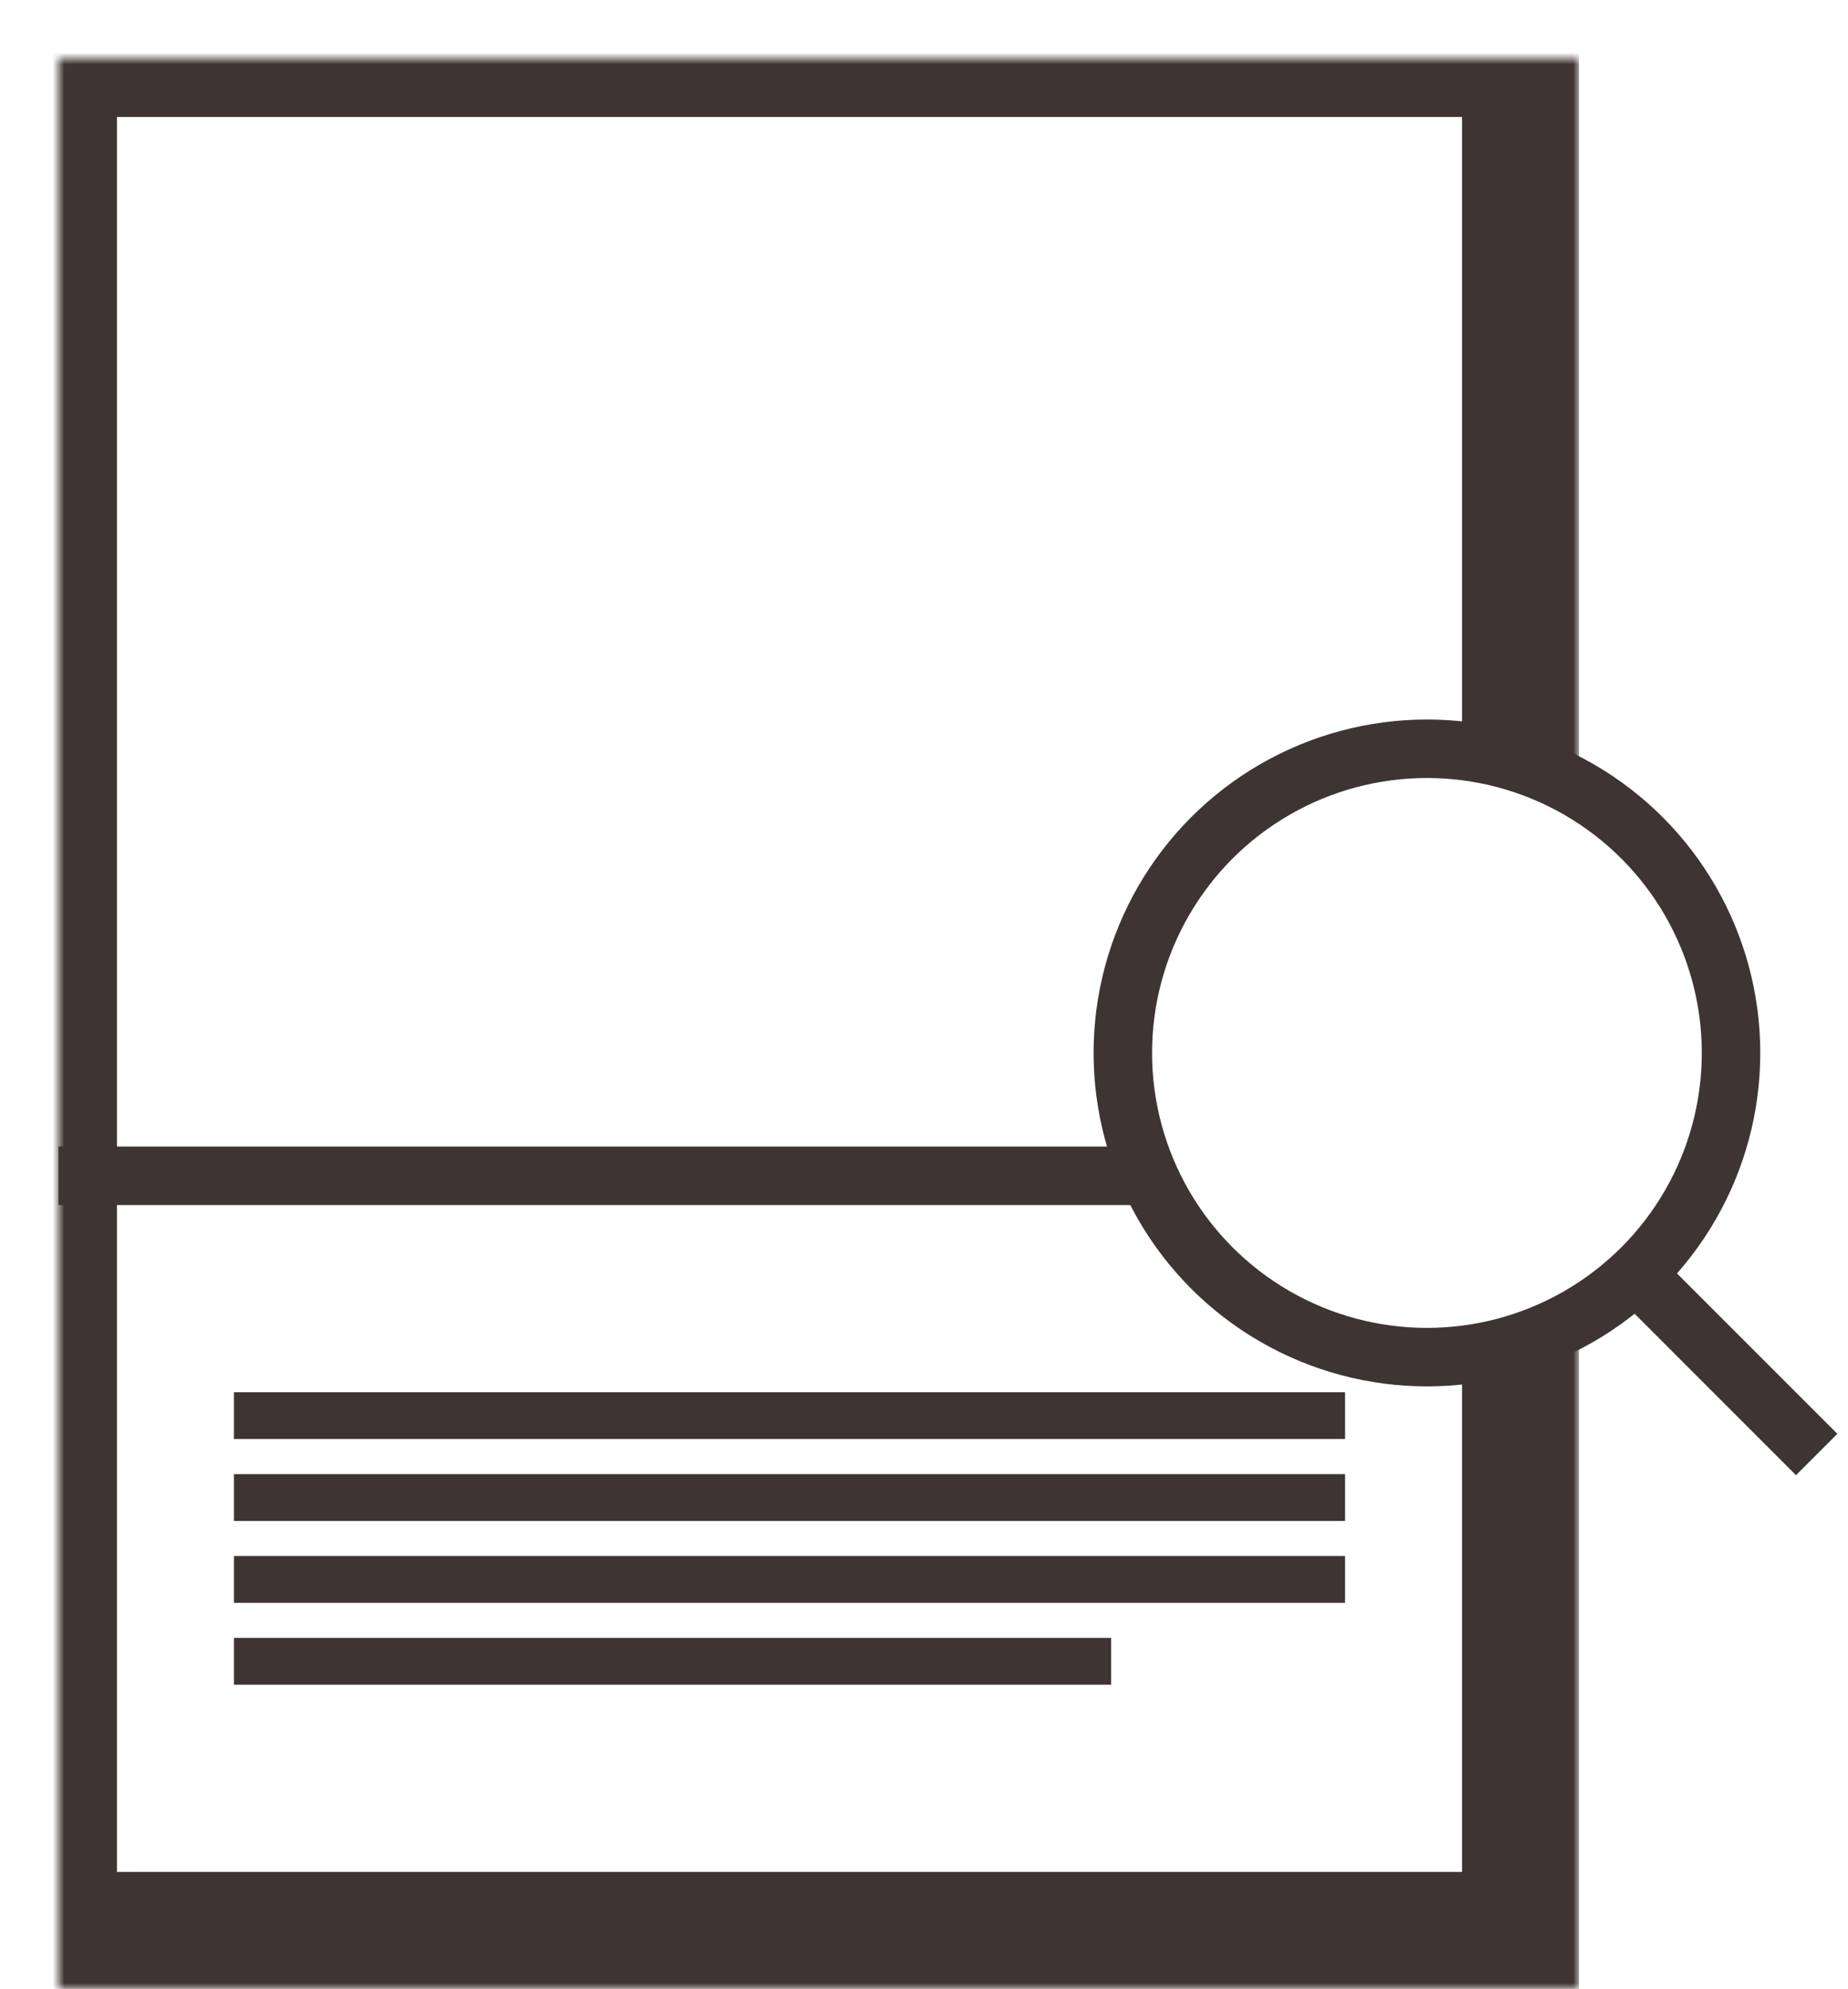 <svg width='158' height='170' viewBox='0 0 158 170' xmlns='http://www.w3.org/2000/svg' xmlns:xlink='http://www.w3.org/1999/xlink'><title>459B11AE-CD50-4873-896E-FED84105F585</title><desc>Created with sketchtool.</desc><defs><path id='a' d='M0 0h125v160h-125z'/><mask id='b' x='-5' y='-5' width='135' height='170'><path fill='#fff' d='M-5-5h135v170h-135z'/><use xlink:href='#a'/></mask></defs><g fill='none'><path fill='#fff' d='M-515-144h1920v467h-1920z'/><g transform='translate(-515 -2187) translate(520 2192)'><g><use fill='#fff' xlink:href='#a'/><use stroke='#3F3434' mask='url(#b)' stroke-width='10' xlink:href='#a'/></g><path fill='#3F3434' d='M0 93h129v5h-129z'/><circle stroke='#3F3434' stroke-width='5' fill='#fff' cx='117' cy='85' r='26'/><g fill='#3F3434'><path d='M15 114h95v4h-95z'/><path d='M15 128h95v4h-95z'/><path d='M15 121h95v4h-95z'/><path d='M15 135h75v4h-75z'/></g><path fill='#3F3434' d='M148.555 121.09l3.535-3.535-15.554-15.554-3.535 3.535z'/></g></g></svg>